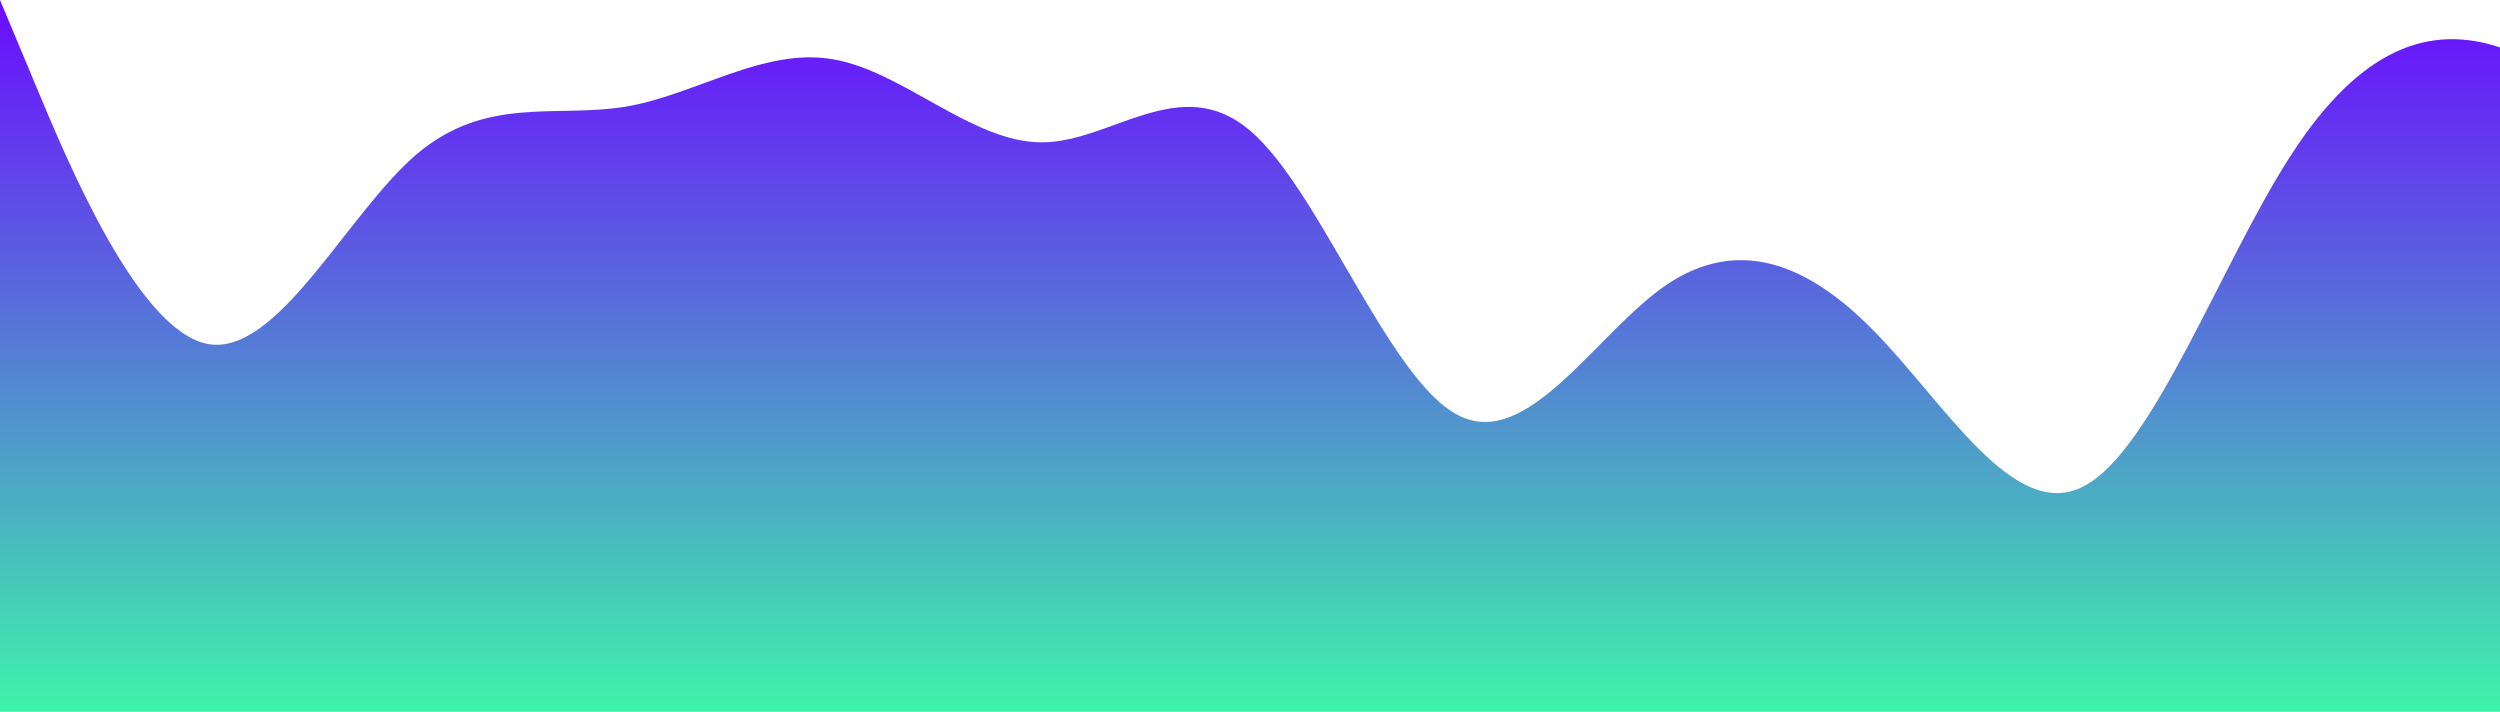 <?xml version="1.0" standalone="no"?>
<svg xmlns:xlink="http://www.w3.org/1999/xlink" id="wave" style="transform:rotate(0deg); transition: 0.3s" viewBox="0 0 1440 410" version="1.1" xmlns="http://www.w3.org/2000/svg"><defs><linearGradient id="sw-gradient-0" x1="0" x2="0" y1="1" y2="0"><stop stop-color="rgba(62, 243, 170.027, 1)" offset="0%"/><stop stop-color="rgba(106.753, 11, 255, 1)" offset="100%"/></linearGradient></defs><path style="transform:translate(0, 0px); opacity:1" fill="url(#sw-gradient-0)" d="M0,0L20,47.8C40,96,80,191,120,198.2C160,205,200,123,240,88.8C280,55,320,68,360,61.5C400,55,440,27,480,34.2C520,41,560,82,600,82C640,82,680,41,720,75.2C760,109,800,219,840,239.2C880,260,920,191,960,164C1000,137,1040,150,1080,191.3C1120,232,1160,301,1200,280.2C1240,260,1280,150,1320,88.8C1360,27,1400,14,1440,27.3C1480,41,1520,82,1560,136.7C1600,191,1640,260,1680,273.3C1720,287,1760,246,1800,246C1840,246,1880,287,1920,273.3C1960,260,2000,191,2040,198.2C2080,205,2120,287,2160,321.2C2200,355,2240,342,2280,293.8C2320,246,2360,164,2400,170.8C2440,178,2480,273,2520,321.2C2560,369,2600,369,2640,355.3C2680,342,2720,314,2760,287C2800,260,2840,232,2860,218.7L2880,205L2880,410L2860,410C2840,410,2800,410,2760,410C2720,410,2680,410,2640,410C2600,410,2560,410,2520,410C2480,410,2440,410,2400,410C2360,410,2320,410,2280,410C2240,410,2200,410,2160,410C2120,410,2080,410,2040,410C2000,410,1960,410,1920,410C1880,410,1840,410,1800,410C1760,410,1720,410,1680,410C1640,410,1600,410,1560,410C1520,410,1480,410,1440,410C1400,410,1360,410,1320,410C1280,410,1240,410,1200,410C1160,410,1120,410,1080,410C1040,410,1000,410,960,410C920,410,880,410,840,410C800,410,760,410,720,410C680,410,640,410,600,410C560,410,520,410,480,410C440,410,400,410,360,410C320,410,280,410,240,410C200,410,160,410,120,410C80,410,40,410,20,410L0,410Z"/></svg>